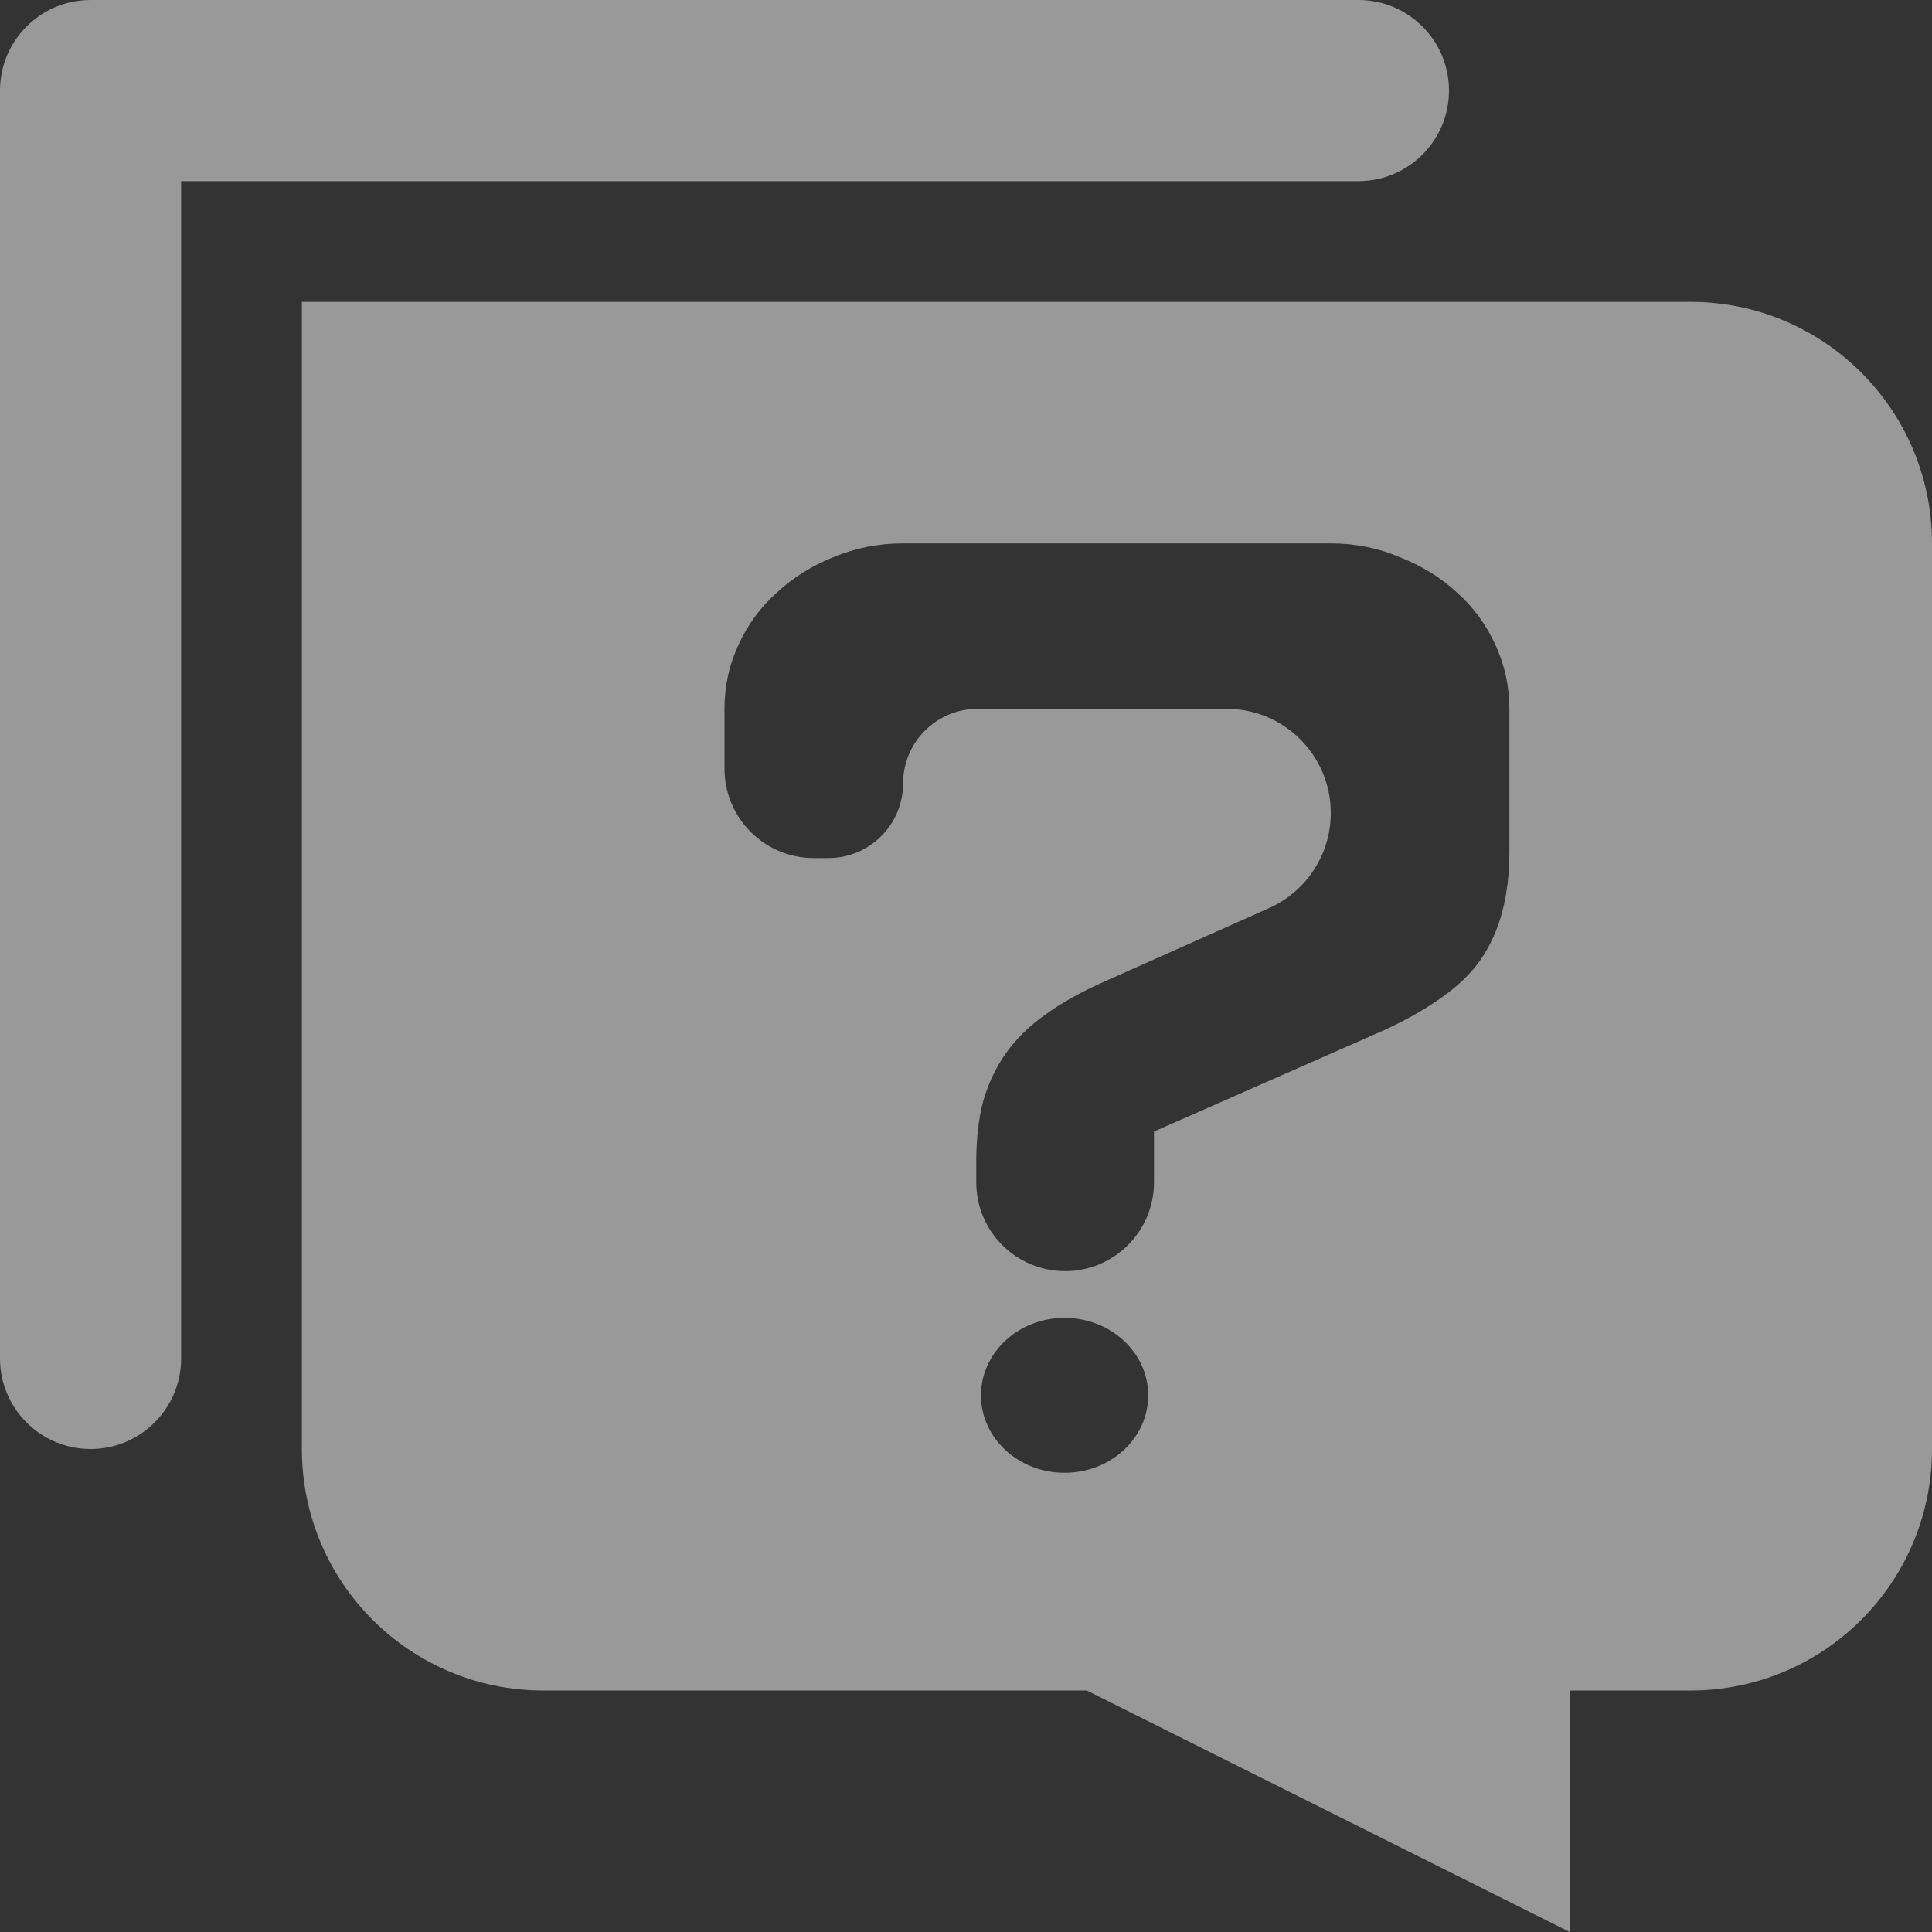 <svg width="16" height="16" viewBox="0 0 16 16" fill="none" xmlns="http://www.w3.org/2000/svg">
<rect x="0" y="0" width="16" height="16" fill="#333333" stroke="none"/>
<g opacity="0.5">
<path fill-rule="evenodd" clip-rule="evenodd" d="M2.5 2.5H14C15.105 2.5 16 3.395 16 4.5V12C16 13.105 15.105 14 14 14H13L13 16L9 14H4.5C3.395 14 2.5 13.105 2.5 12V2.5ZM8.085 9.618C8.085 9.431 8.104 9.264 8.143 9.117C8.186 8.97 8.248 8.839 8.33 8.723C8.412 8.607 8.518 8.502 8.648 8.409C8.782 8.311 8.939 8.222 9.117 8.142L10.509 7.521C10.821 7.382 11.021 7.073 11.021 6.733C11.021 6.256 10.635 5.87 10.158 5.87H8.097C7.756 5.87 7.479 6.146 7.479 6.488C7.479 6.829 7.202 7.106 6.861 7.106H6.739C6.331 7.106 6 6.775 6 6.366V5.87C6 5.683 6.038 5.507 6.115 5.342C6.192 5.173 6.298 5.028 6.433 4.908C6.568 4.783 6.724 4.685 6.902 4.614C7.085 4.538 7.277 4.5 7.479 4.5H11.021C11.223 4.5 11.413 4.538 11.591 4.614C11.774 4.685 11.932 4.783 12.067 4.908C12.202 5.028 12.308 5.173 12.385 5.342C12.461 5.507 12.5 5.683 12.5 5.87V7.046C12.5 7.233 12.481 7.4 12.442 7.547C12.404 7.694 12.344 7.827 12.262 7.948C12.18 8.064 12.072 8.168 11.937 8.262C11.807 8.355 11.651 8.444 11.468 8.529L9.557 9.371V9.791C9.557 10.197 9.227 10.527 8.821 10.527C8.414 10.527 8.085 10.197 8.085 9.791V9.618ZM9.509 11.556C9.509 11.91 9.199 12.197 8.816 12.197C8.434 12.197 8.124 11.91 8.124 11.556C8.124 11.202 8.434 10.914 8.816 10.914C9.199 10.914 9.509 11.202 9.509 11.556Z" fill="white"/>
<path fill-rule="evenodd" clip-rule="evenodd" d="M0.183 0.259C0.069 0.391 0 0.562 0 0.75V11.25C0 11.664 0.336 12 0.75 12C1.164 12 1.5 11.664 1.5 11.25V1.5L11.25 1.5C11.664 1.5 12 1.164 12 0.75C12 0.336 11.664 0 11.25 0H0.75C0.558 0 0.383 0.072 0.25 0.191C0.226 0.212 0.204 0.235 0.183 0.259Z" fill="white"/>
</g>
</svg>
